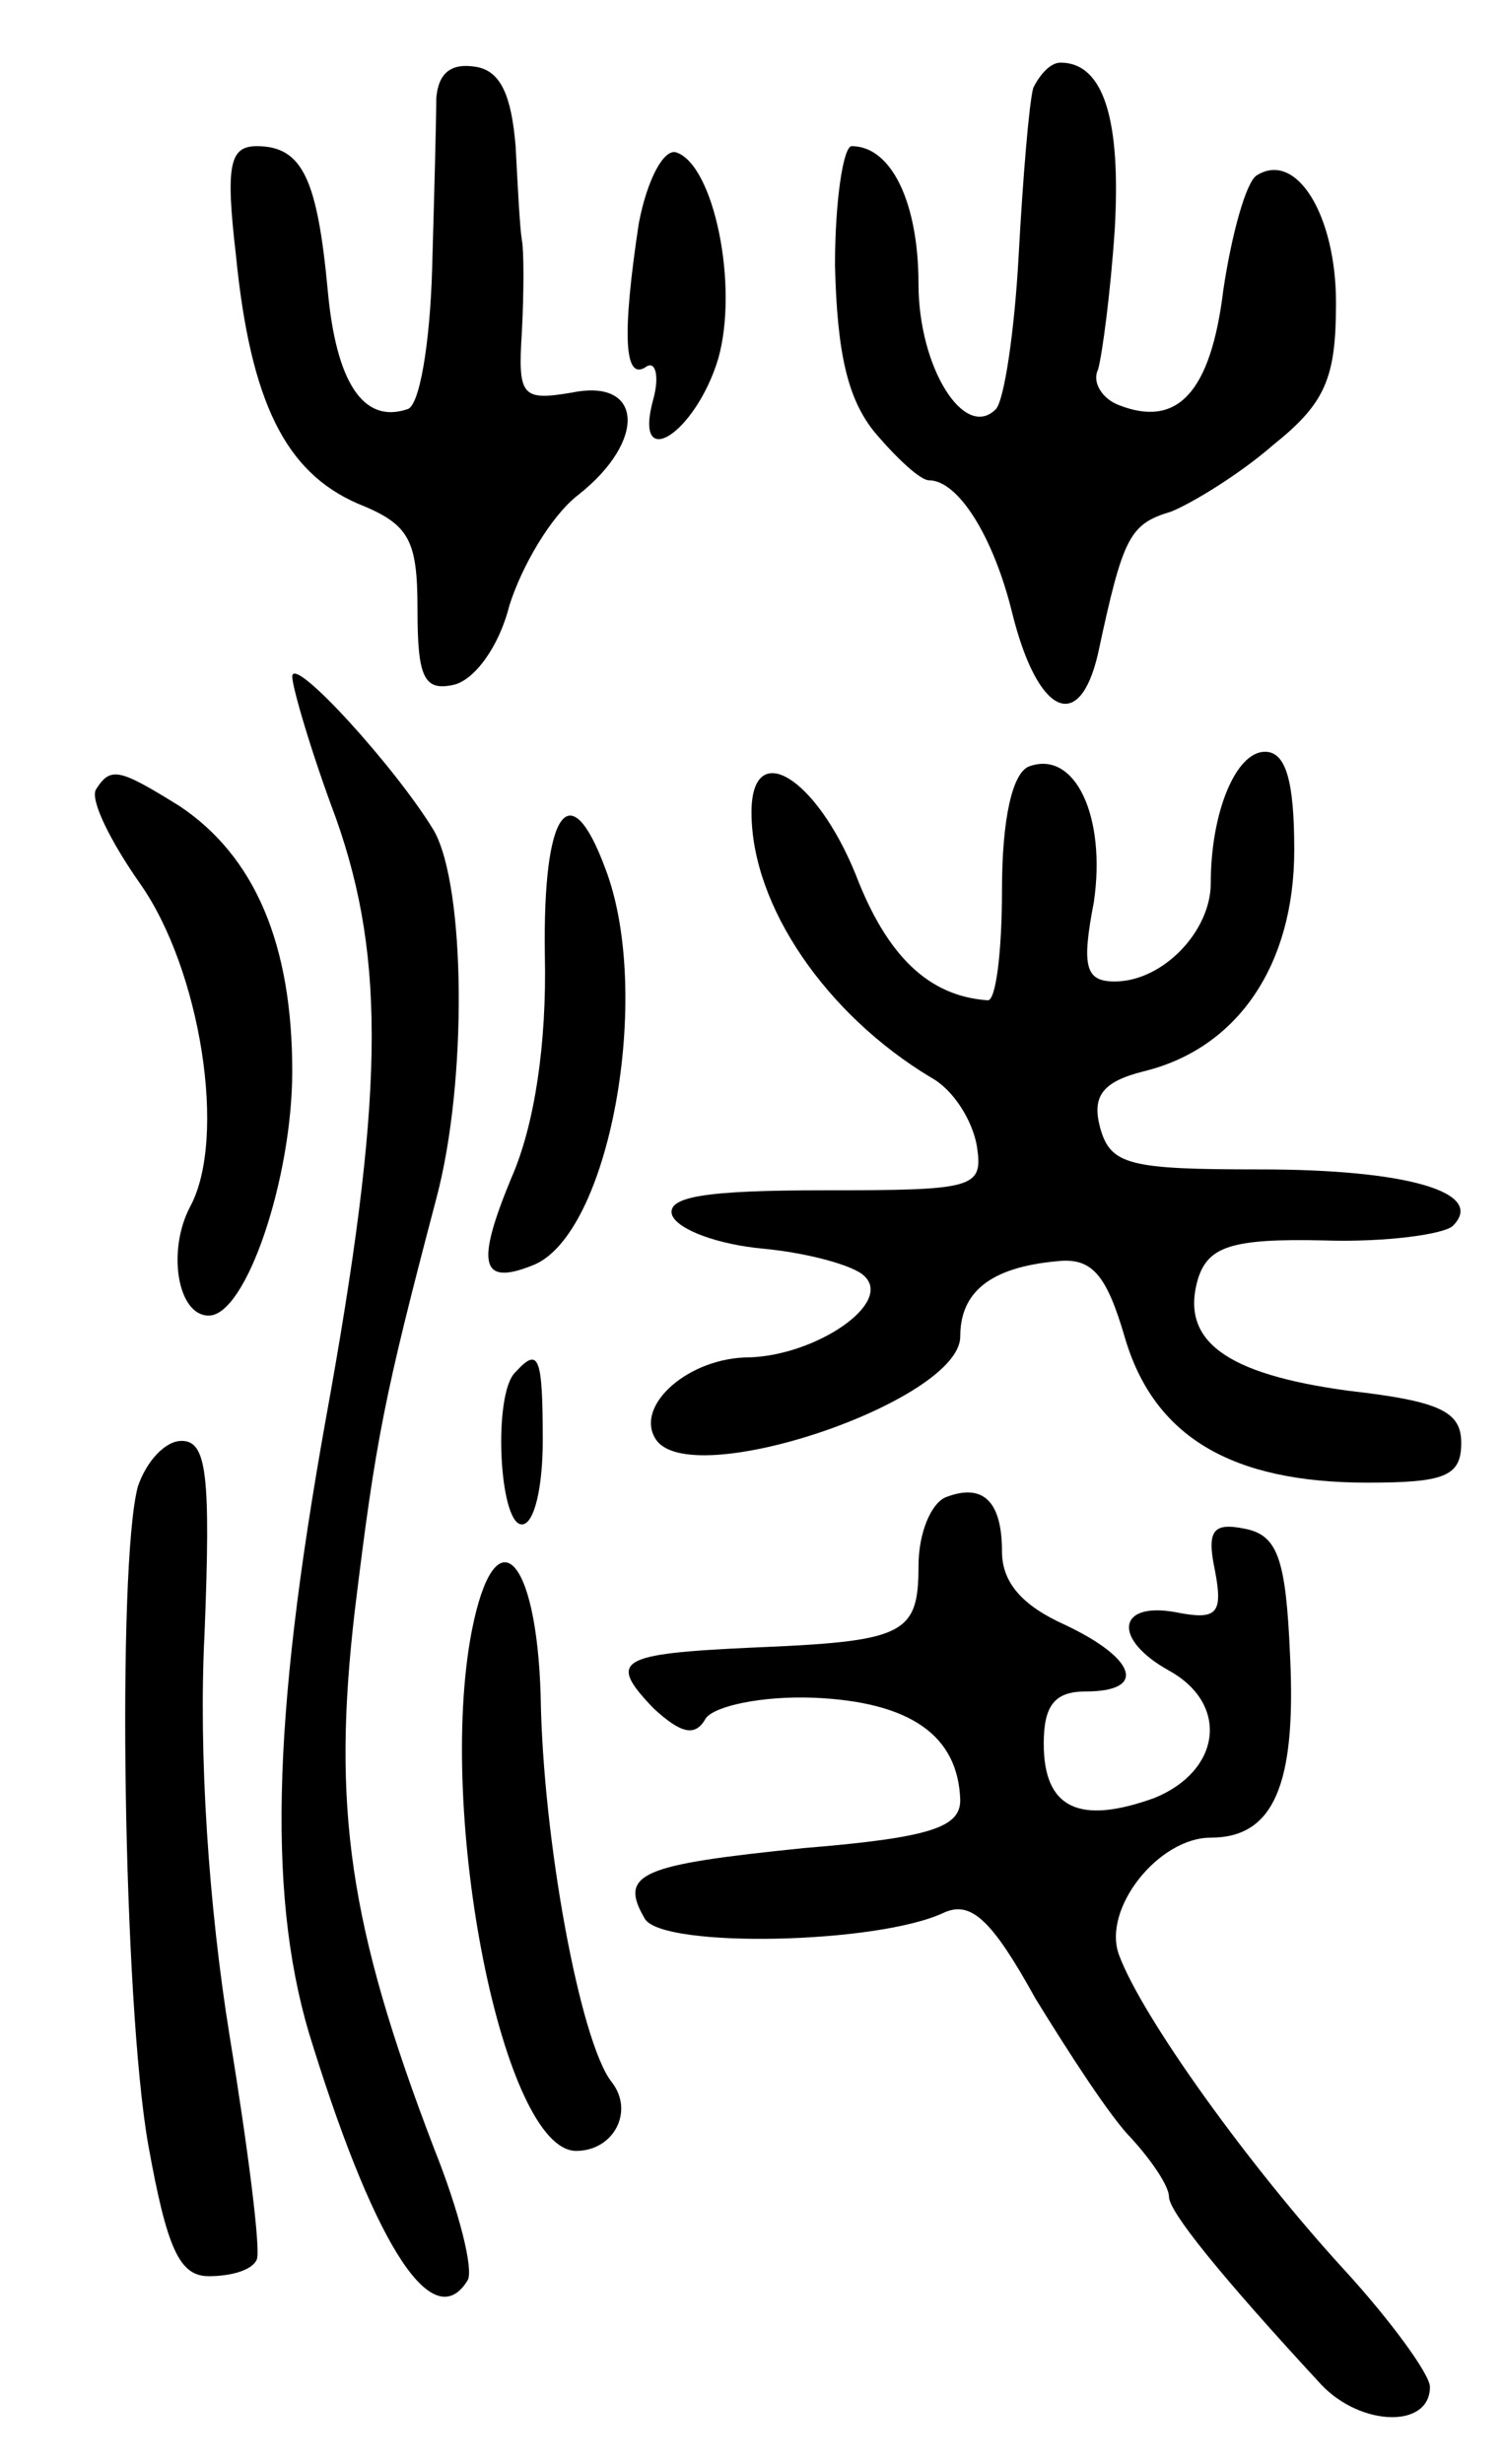 <svg version="1.0" xmlns="http://www.w3.org/2000/svg"
 width="72pt" height="118pt" viewBox="0 0 72 118"
 preserveAspectRatio="xMidYMid meet">
<g transform="translate(0,118) scale(0.1,-0.1)"
fill="#000000" stroke="none">
<path d="M209 1133 c0 -10 -1 -47 -2 -82 -1 -35 -6 -66 -12 -67 -21 -7 -34 13
-38 57 -5 53 -12 69 -34 69 -13 0 -15 -9 -10 -52 7 -71 24 -104 58 -119 25
-10 29 -17 29 -51 0 -32 3 -39 17 -36 10 2 22 18 27 38 6 19 20 43 33 53 33
26 31 56 -3 49 -24 -4 -26 -2 -24 29 1 19 1 39 0 44 -1 6 -2 26 -3 45 -2 24
-7 36 -19 38 -12 2 -18 -3 -19 -15z"/>
<path d="M495 1138 c-2 -7 -5 -43 -7 -80 -2 -37 -7 -70 -11 -74 -15 -15 -37
20 -37 60 0 39 -13 66 -32 66 -4 0 -8 -26 -8 -57 1 -42 6 -64 19 -80 11 -13
22 -23 26 -23 14 0 31 -27 40 -64 12 -48 32 -58 41 -19 12 56 15 62 35 68 10
4 33 18 49 32 25 20 30 32 30 68 0 42 -19 73 -38 61 -5 -3 -12 -28 -16 -55 -6
-49 -22 -66 -50 -55 -8 3 -13 11 -10 17 2 7 6 37 8 67 3 52 -5 80 -26 80 -5 0
-10 -6 -13 -12z"/>
<path d="M306 1073 c-8 -53 -7 -75 3 -69 5 4 7 -4 4 -15 -10 -36 20 -17 31 19
10 35 -2 93 -20 99 -6 2 -14 -13 -18 -34z"/>
<path d="M140 856 c0 -5 9 -36 21 -68 24 -68 23 -134 -5 -288 -26 -145 -28
-232 -6 -300 31 -99 58 -138 74 -112 3 5 -4 33 -16 63 -41 107 -49 164 -38
258 10 82 14 102 39 197 15 56 14 149 -1 176 -18 30 -68 85 -68 74z"/>
<path d="M493 813 c-8 -3 -13 -25 -13 -59 0 -30 -3 -54 -7 -53 -28 2 -48 21
-63 60 -19 47 -50 66 -50 30 0 -45 36 -97 86 -127 11 -6 20 -21 22 -33 3 -20
-1 -21 -73 -21 -57 0 -76 -3 -73 -12 3 -7 22 -14 44 -16 21 -2 43 -8 48 -13
14 -13 -23 -38 -55 -39 -29 0 -55 -23 -45 -39 16 -26 146 18 146 49 0 21 14
33 46 36 17 2 24 -6 33 -37 14 -47 51 -69 116 -69 37 0 45 3 45 19 0 15 -10
20 -54 25 -59 8 -81 24 -72 54 5 15 16 19 60 18 30 -1 58 3 62 7 16 16 -22 27
-92 27 -63 0 -72 2 -77 20 -4 15 1 22 21 27 45 11 72 51 72 106 0 33 -4 47
-14 47 -14 0 -26 -29 -26 -63 0 -23 -23 -47 -46 -47 -14 0 -16 7 -10 38 6 41
-9 73 -31 65z"/>
<path d="M46 802 c-3 -5 7 -25 21 -45 29 -41 42 -122 24 -155 -11 -21 -6 -52
9 -52 18 0 40 66 40 117 0 61 -18 103 -54 127 -29 18 -33 19 -40 8z"/>
<path d="M261 723 c1 -43 -5 -82 -16 -107 -17 -41 -15 -52 10 -42 37 14 58
130 35 190 -17 46 -30 28 -29 -41z"/>
<path d="M247 523 c-11 -10 -8 -73 3 -73 6 0 10 18 10 40 0 41 -2 45 -13 33z"/>
<path d="M66 468 c-10 -38 -7 -247 5 -315 9 -50 15 -63 29 -63 11 0 21 3 23 8
2 4 -4 52 -13 107 -10 62 -15 135 -12 193 3 76 1 92 -11 92 -8 0 -17 -10 -21
-22z"/>
<path d="M453 463 c-7 -3 -13 -17 -13 -33 0 -33 -7 -36 -80 -39 -64 -3 -69 -6
-47 -29 13 -12 20 -14 25 -5 4 6 27 11 52 10 46 -2 69 -18 70 -49 0 -13 -14
-18 -75 -23 -78 -8 -89 -12 -76 -34 9 -14 111 -12 143 3 13 6 23 -3 44 -41 16
-26 36 -57 46 -67 10 -11 18 -23 18 -28 0 -7 24 -37 73 -90 19 -20 52 -21 52
-1 0 6 -19 32 -41 56 -45 49 -97 121 -108 151 -8 22 19 56 44 56 30 0 41 25
38 87 -2 47 -6 58 -22 61 -15 3 -18 -1 -14 -20 4 -21 1 -24 -19 -20 -28 5 -30
-13 -3 -28 29 -16 25 -48 -7 -61 -36 -13 -53 -5 -53 26 0 18 5 25 20 25 30 0
24 16 -10 32 -20 9 -30 20 -30 35 0 24 -9 33 -27 26z"/>
<path d="M226 399 c-17 -88 15 -249 50 -249 18 0 28 19 17 33 -15 19 -33 116
-34 185 -2 68 -22 87 -33 31z"/>
</g>
</svg>
